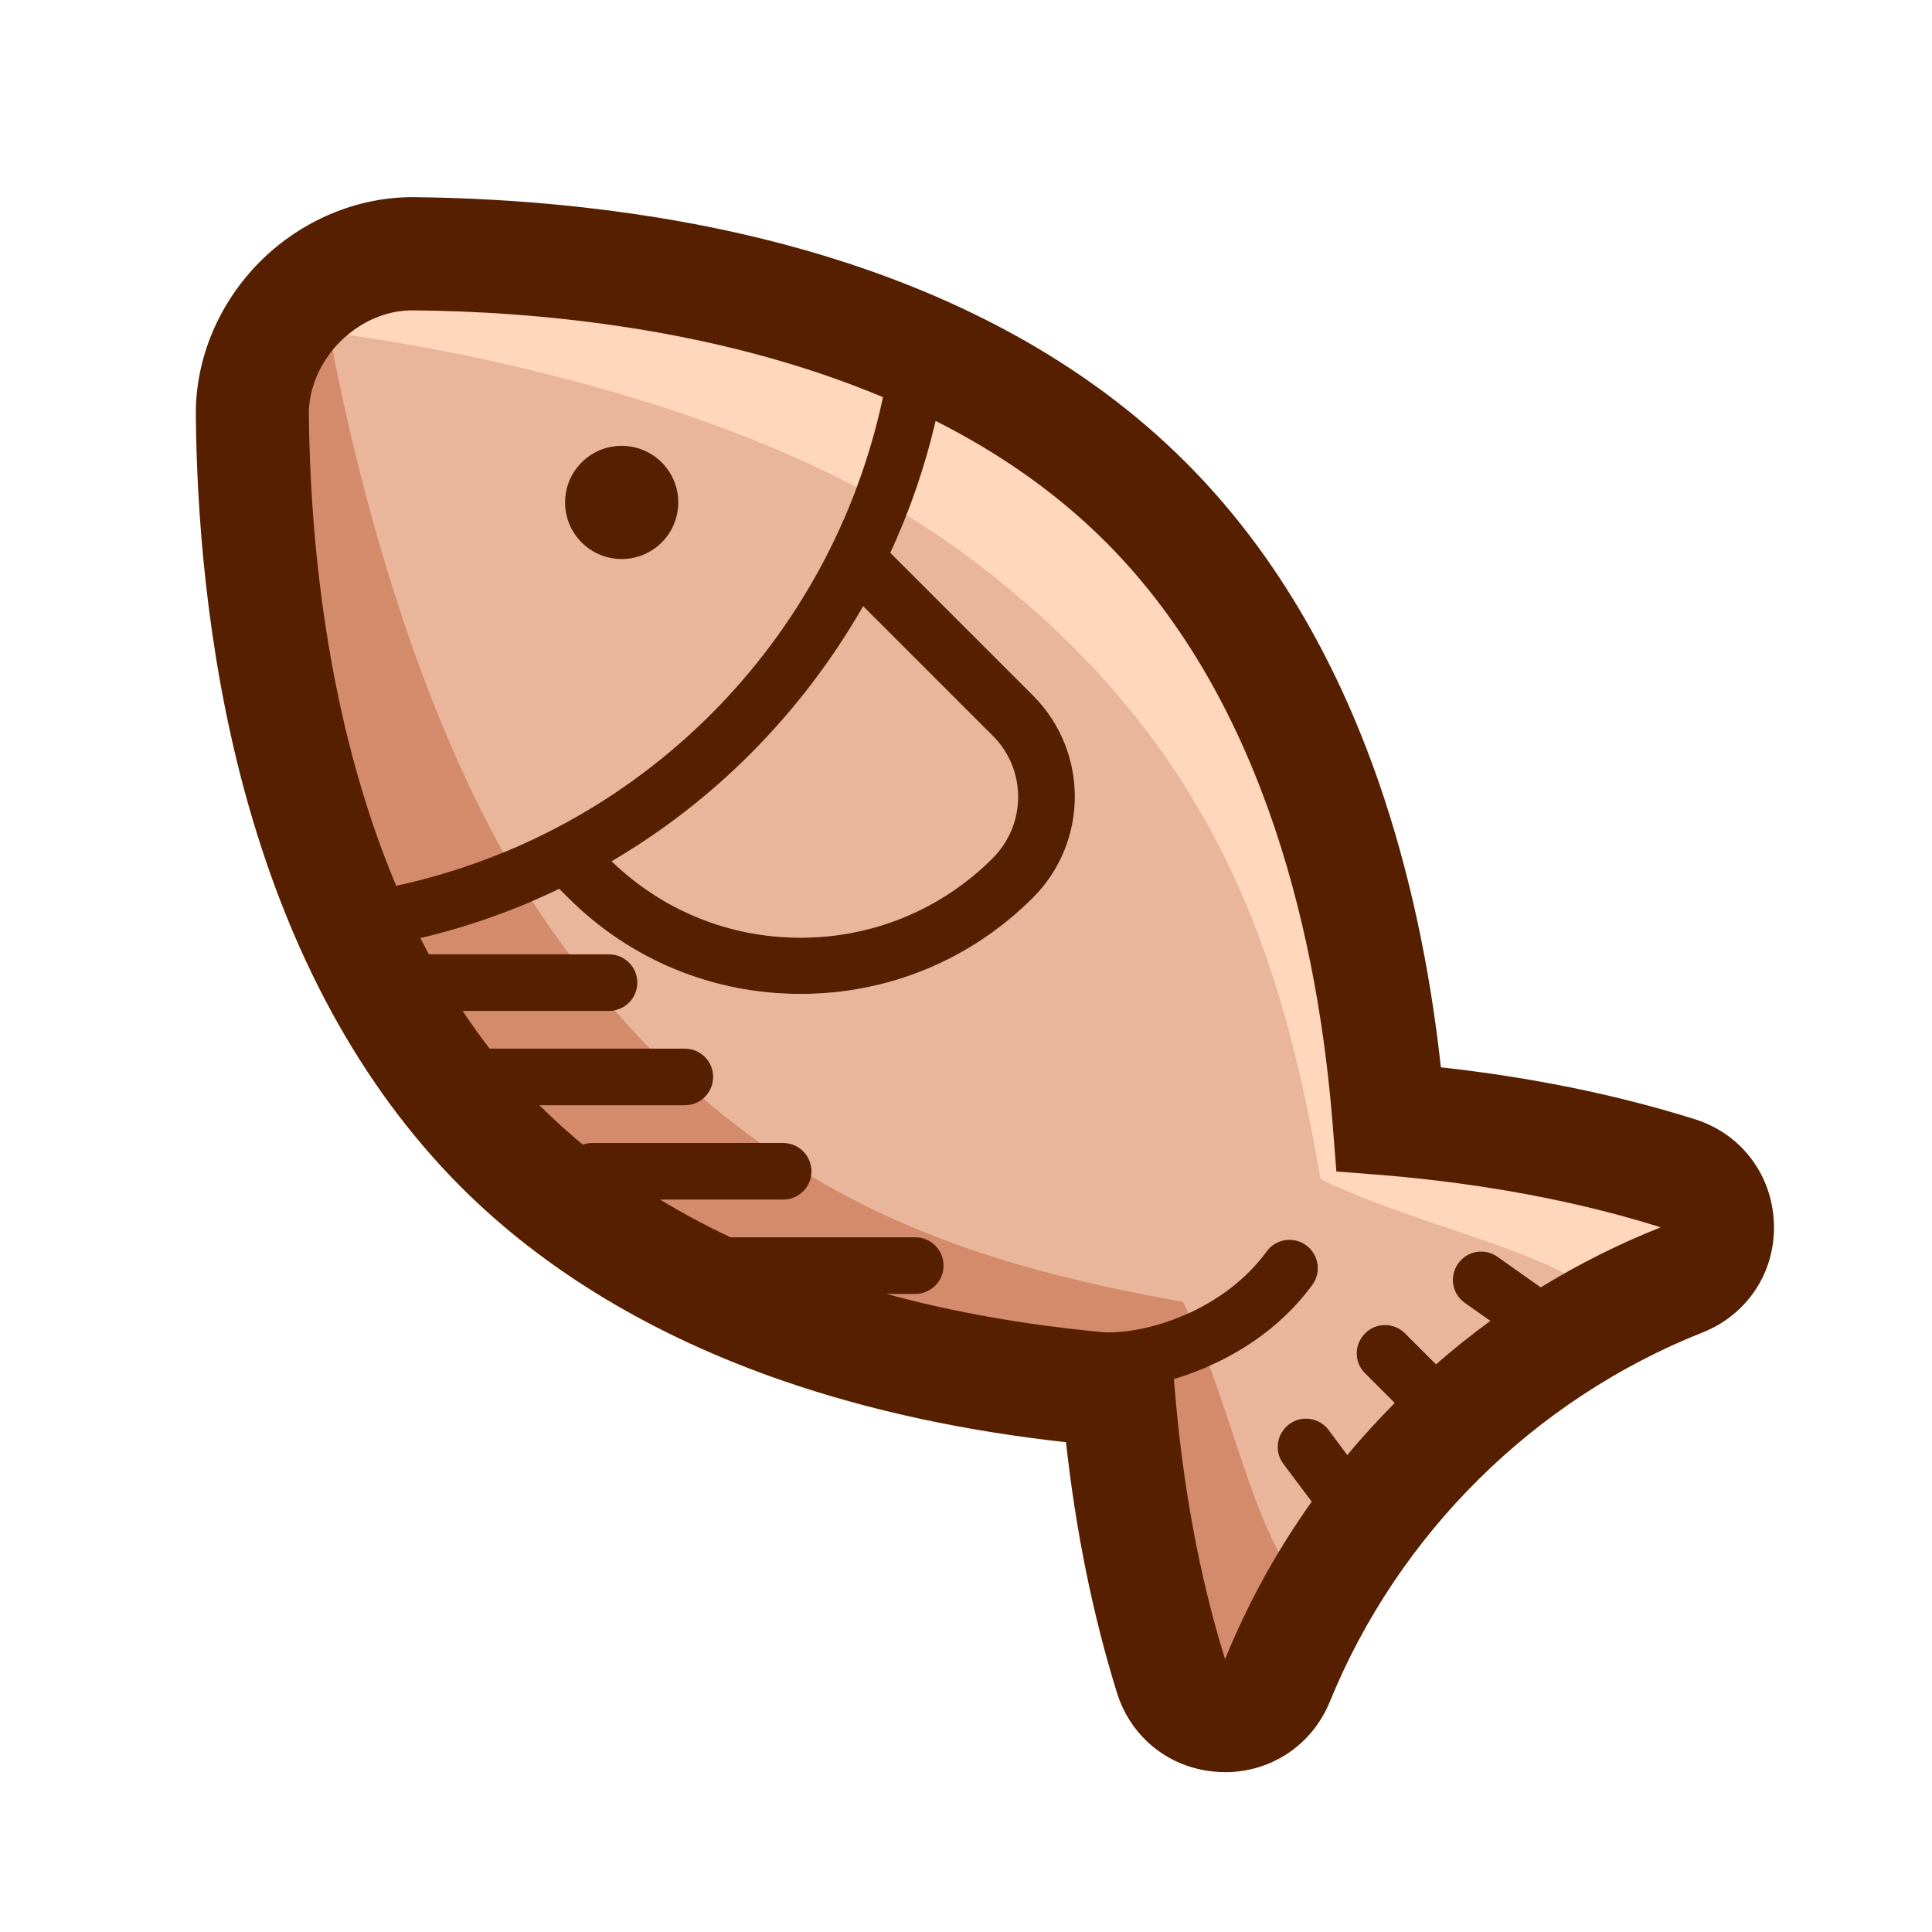 <?xml version="1.0" standalone="no"?><!DOCTYPE svg PUBLIC "-//W3C//DTD SVG 1.1//EN" "http://www.w3.org/Graphics/SVG/1.1/DTD/svg11.dtd"><svg t="1743565323047" class="icon" viewBox="0 0 1024 1024" version="1.1" xmlns="http://www.w3.org/2000/svg" p-id="23866" xmlns:xlink="http://www.w3.org/1999/xlink" width="256" height="256"><path d="M793.7 666.1l22.9 16.2c20.2-12.3 41.4-23 63.6-31.8-44.2-13.9-93.5-23.1-146.4-27.6l-25.5-2-2-25.5c-7.5-93.2-34.4-222.3-120.3-308.2-26.6-26.6-57.4-47.6-90.1-64.1-5.6 24-13.6 47.4-24 69.9l75.6 75.6c29.6 29.6 29.6 77.6 0 107.2-32.9 32.9-76.6 51-123.2 51s-90.3-18.1-123.2-51l-4.7-4.7c-23.6 11.4-48.2 20.1-73.6 26.1 1.5 2.9 3 5.8 4.5 8.6h95.5c8.3 0 15 6.7 15 15s-6.7 15-15 15h-77.6c4.5 6.8 9.3 13.5 14.3 20H363c8.3 0 15 6.7 15 15s-6.7 15-15 15h-77.1l0.9 0.9c7.1 7 14.5 13.7 22.1 20 1.7-0.6 3.4-0.9 5.2-0.9h101c8.3 0 15 6.7 15 15s-6.7 15-15 15h-65.2c12.1 7.4 24.6 14 37.3 20h97.9c8.3 0 15 6.7 15 15s-6.7 15-15 15h-15.3c37.4 10.2 74.4 16.2 107.8 19.6 0.5 0.1 1.1 0.1 1.7 0.2h0.3c1.6 0.2 3.3 0.3 4.9 0.5 24 1.2 64.3-11.9 86.8-42.8 4.9-6.7 14.3-8.2 21-3.3s8.2 14.3 3.3 21c-18.1 24.8-42.6 38.3-59.9 45.2-4.5 1.8-9 3.4-13.5 4.7l0.3 3.7c4.2 52.2 13.2 101 26.8 144.8 12.1-29.7 27.5-57.6 45.9-83.5l-15-20c-5-6.6-3.6-16 3-21s16-3.6 21 3l9.9 13.3c7.9-9.6 16.3-18.7 25.1-27.6l-15.7-15.7c-5.9-5.8-5.9-15.3 0-21.2 5.8-5.9 15.3-5.9 21.2 0l16.4 16.4c9.3-8.1 18.9-15.8 28.8-23l-13.5-9.5c-6.8-4.8-8.4-14.1-3.6-20.9 4.8-6.8 14.1-8.4 20.9-3.6z" fill="#E9B59B" p-id="23867"></path><path d="M218.4 164.5c-13.7 0-27.5 6-38.1 16.6-10.6 10.7-16.7 24.7-16.6 38.5 0.6 62.3 8.6 160.4 46.3 249.9 129.6-28.1 230.4-129.3 258-259-89.3-37.5-187-45.5-249.2-46h-0.4z" fill="#E9B59B" p-id="23868"></path><path d="M324.2 456.5c27 26.1 62.4 40.5 100.1 40.5 38.5 0 74.7-15 101.9-42.2 8.6-8.7 13.4-20.2 13.4-32.4s-4.7-23.7-13.4-32.4l-68.7-68.7c-16.3 28.4-36.2 54.6-59.4 77.9-22.2 22.3-47 41.5-73.9 57.3z" fill="#E9B59B" p-id="23869"></path><path d="M170 149s30 216.7 126 349c98 135 213 171 331 192 25 51 40 134 65 150s-26 64-26 64l-38-10-40-155s-238-4-328-137-196-436-90-453z" fill="#D38B6C" p-id="23870"></path><path d="M161.5 174.6s216.7 21.3 348.4 118.1c134.4 98.8 169.7 214 190 332.2 50.8 25.3 133.8 40.8 149.6 65.9 15.8 25.1 64.2-25.6 64.2-25.6l-9.8-38.1-154.8-40.9s-2.5-238-135-328.8-434.9-188.7-452.6-82.8z" fill="#FFD7BD" p-id="23871"></path><path d="M940.2 648.2c-1-25.7-17.4-47.3-41.9-55-41.4-13-86.6-22.2-134.6-27.5-5.9-53.9-16.8-104.1-32.4-149.6-23.7-69-58.3-126.6-102.9-171.1-52.9-52.9-123.9-91.6-211-115-75.5-20.3-149.4-25-198.1-25.5-29.8-0.2-59.5 12.2-81.4 34.1-22 22-34.4 51.6-34.1 81.4 0.4 48.7 5.2 122.6 25.5 198.1 23.4 87 62.1 158 115 211 44.5 44.5 102.1 79.1 171.1 102.9 45.4 15.6 95.7 26.5 149.6 32.4 5.2 47.3 14.3 91.9 27 132.8 7.6 24.4 29 40.9 54.6 42 0.9 0 1.8 0.1 2.7 0.1 24.5 0 46.1-14.4 55.5-37.3 36.3-89 108.4-160.4 197.7-195.8 23.8-9.5 38.7-32.2 37.7-58zM457.5 321.3l68.7 68.7c8.7 8.7 13.4 20.2 13.4 32.4s-4.8 23.7-13.4 32.4C499 482 462.8 497 424.3 497c-37.7 0-73.1-14.4-100.1-40.5 26.9-15.8 51.7-35 73.9-57.3 23.2-23.3 43.1-49.5 59.4-77.9zM180.3 181.1c10.6-10.6 24.4-16.6 38.1-16.6h0.4c62.2 0.5 159.9 8.5 249.2 46-27.6 129.7-128.4 230.9-258 259-37.7-89.5-45.7-187.6-46.3-249.9-0.1-13.8 6-27.8 16.6-38.5z m699.9 469.4c-22.2 8.8-43.4 19.5-63.6 31.8l-22.9-16.2c-6.8-4.8-16.1-3.2-20.9 3.6-4.8 6.8-3.2 16.1 3.6 20.9l13.5 9.5c-9.9 7.2-19.5 14.9-28.8 23l-16.4-16.4c-5.9-5.9-15.4-5.9-21.2 0-5.9 5.9-5.9 15.4 0 21.2l15.7 15.7c-8.8 8.9-17.2 18-25.1 27.6l-9.9-13.3c-5-6.6-14.4-8-21-3s-8 14.4-3 21l15 20c-18.4 25.9-33.8 53.8-45.9 83.5-13.6-43.8-22.6-92.6-26.8-144.8l-0.3-3.7c4.5-1.3 9-2.9 13.5-4.7 17.3-6.9 41.8-20.4 59.9-45.2 4.9-6.7 3.4-16.1-3.3-21s-16.1-3.4-21 3.3c-22.5 30.9-62.8 44-86.8 42.8-1.6-0.2-3.3-0.3-4.9-0.5h-0.3c-0.6-0.1-1.2-0.1-1.7-0.2-33.4-3.4-70.4-9.4-107.8-19.6h15.3c8.3 0 15-6.7 15-15s-6.7-15-15-15h-97.9c-12.7-6-25.2-12.6-37.3-20h65.2c8.3 0 15-6.7 15-15s-6.7-15-15-15h-101c-1.8 0-3.5 0.3-5.2 0.9-7.6-6.3-15-13-22.1-20l-0.9-0.9H363c8.3 0 15-6.7 15-15s-6.7-15-15-15H259.5c-5-6.5-9.8-13.2-14.3-20h77.6c8.3 0 15-6.7 15-15s-6.7-15-15-15h-95.5c-1.5-2.8-3-5.7-4.5-8.6 25.4-6 50-14.7 73.6-26.1l4.7 4.7c32.9 32.9 76.6 51 123.2 51s90.3-18.1 123.2-51c29.6-29.6 29.6-77.6 0-107.2L471.9 293c10.4-22.5 18.4-45.9 24-69.9 32.7 16.5 63.5 37.5 90.1 64.1 85.9 85.9 112.8 215 120.3 308.2l2 25.5 25.5 2c52.9 4.5 102.2 13.7 146.4 27.6 0.1 0 0 0 0 0z" fill="#561F00" p-id="23872"></path><path d="M329.5 266.3m-30 0a30 30 0 1 0 60 0 30 30 0 1 0-60 0Z" fill="#561F00" p-id="23873"></path></svg>
